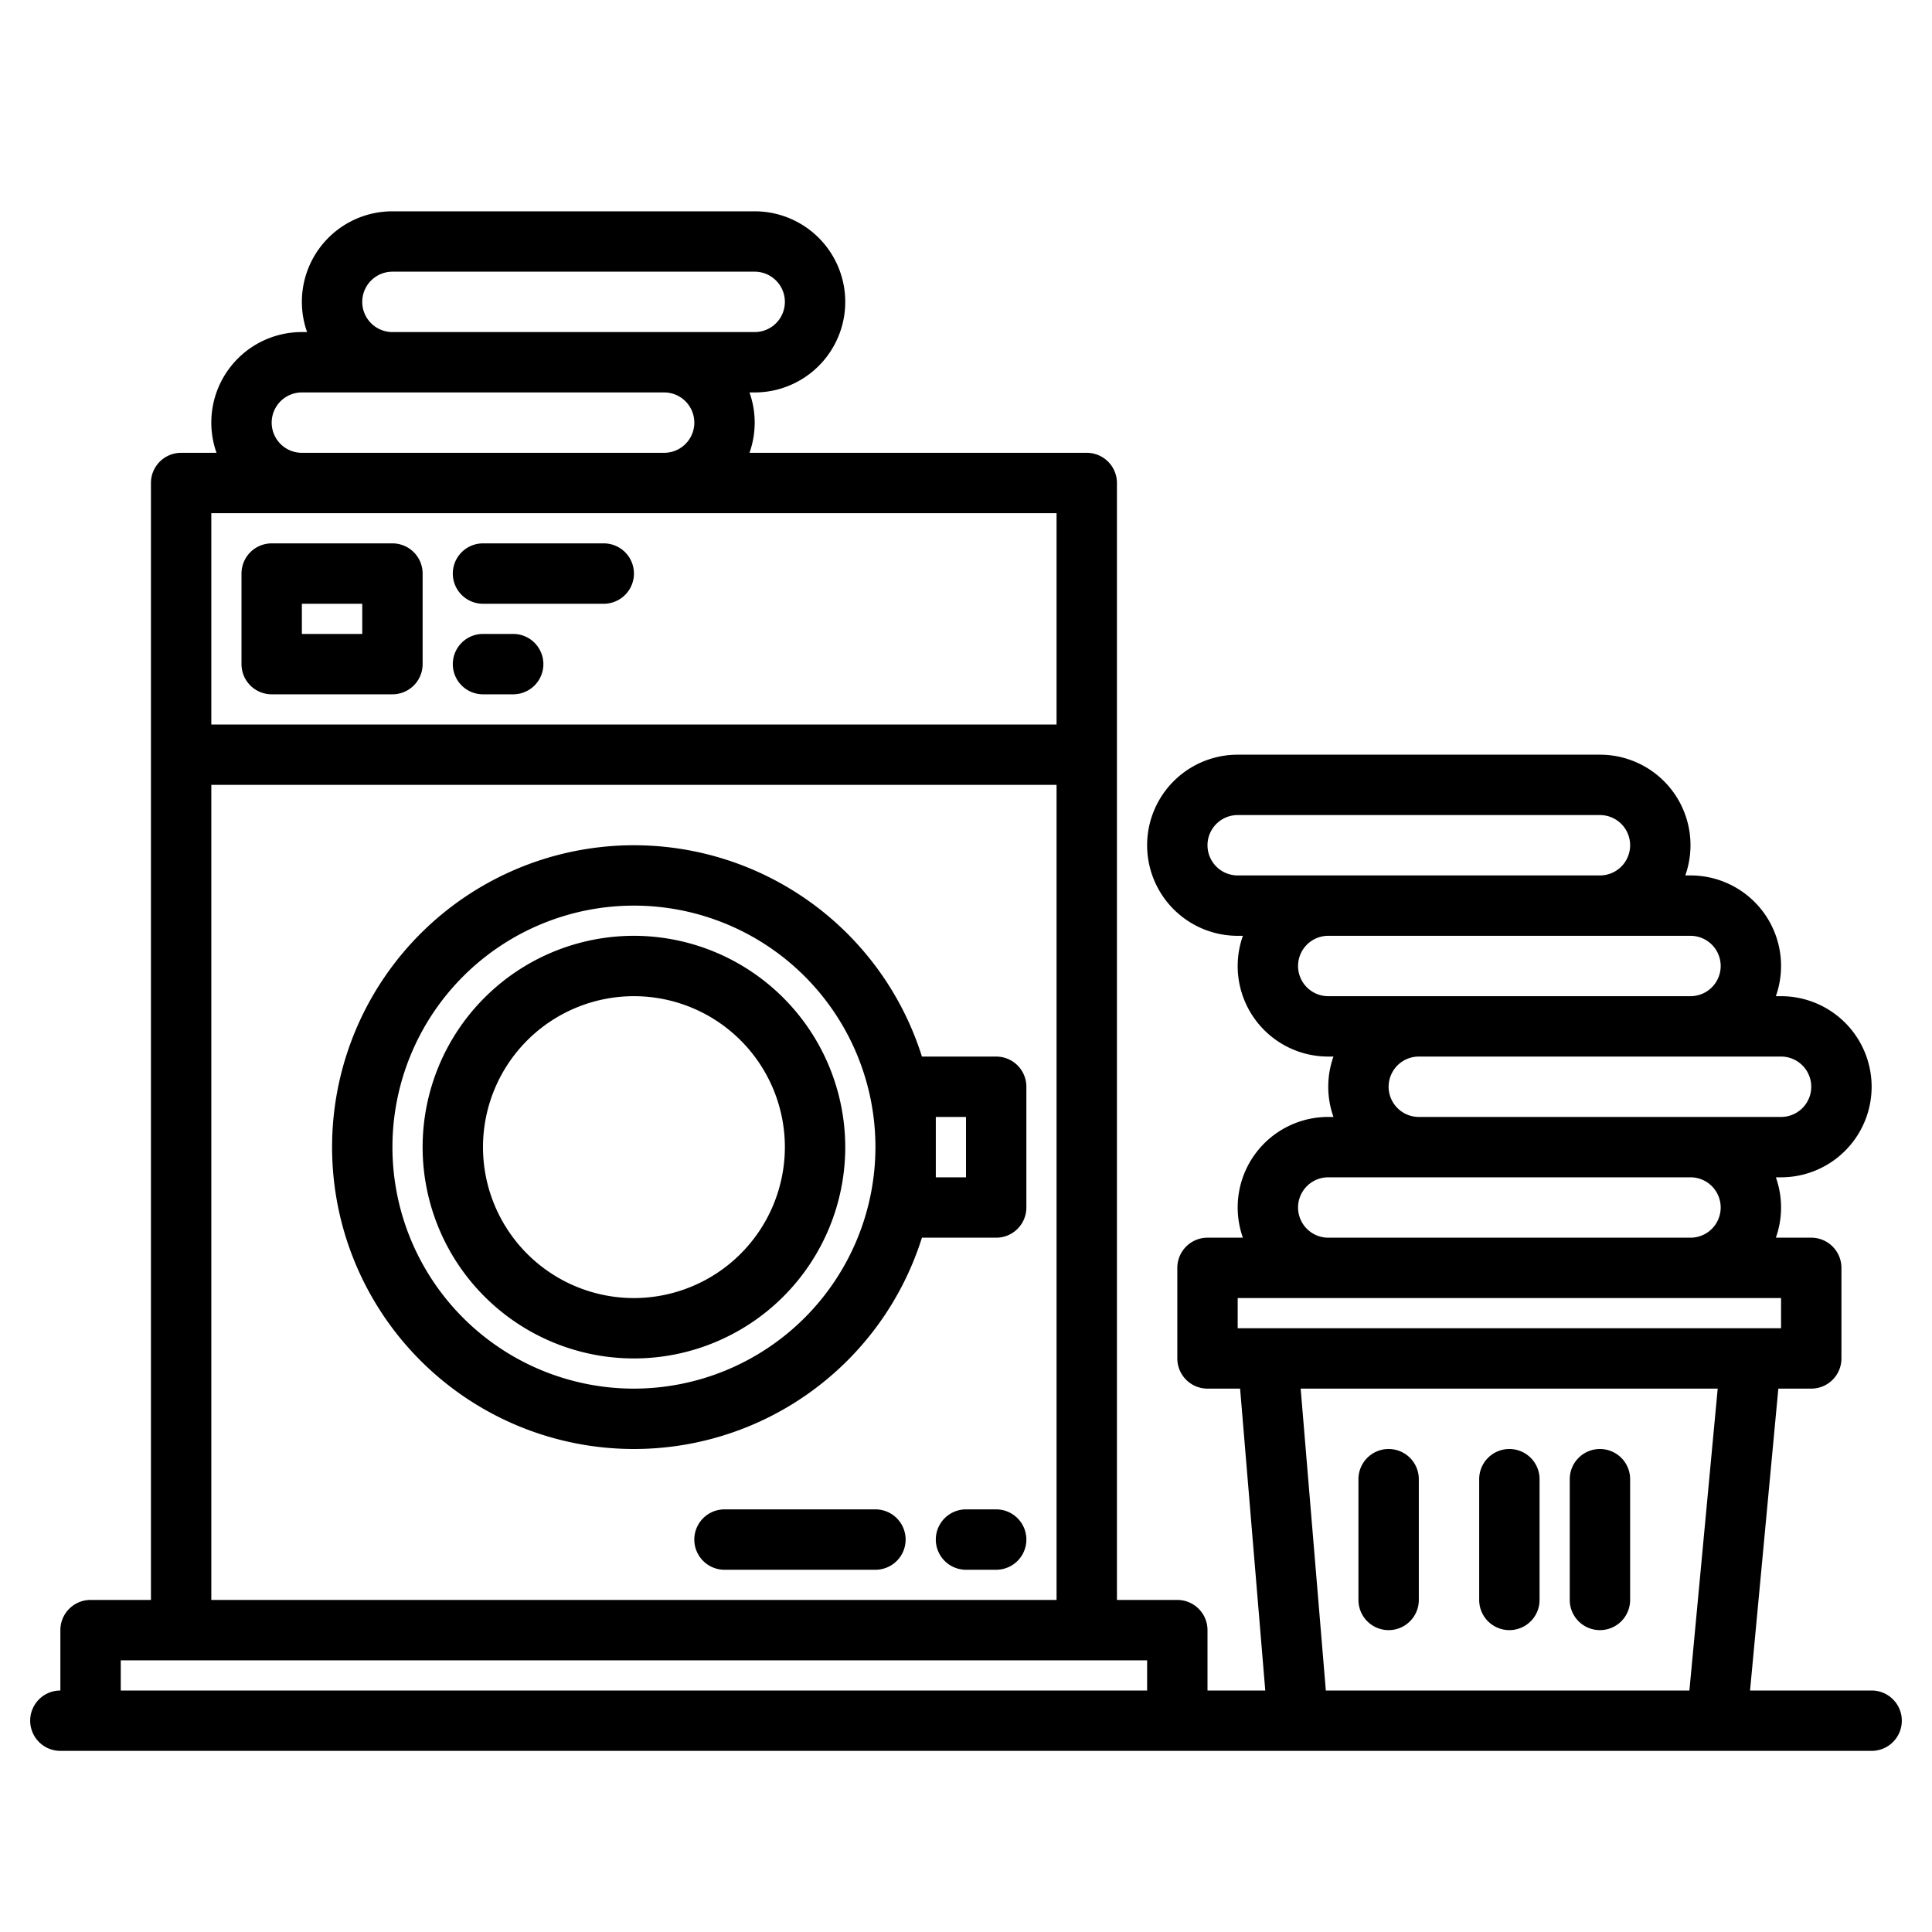 <?xml version="1.0"?>
<svg xmlns="http://www.w3.org/2000/svg" width="512" height="512" viewBox="0 0 512 512"><g><path d="M400,384a8,8,0,0,0-8,8v32a8,8,0,0,0,16,0V392A8,8,0,0,0,400,384Z"/><path d="M368,384a8,8,0,0,0-8,8v32a8,8,0,0,0,16,0V392A8,8,0,0,0,368,384Z"/><path d="M424,384a8,8,0,0,0-8,8v32a8,8,0,0,0,16,0V392A8,8,0,0,0,424,384Z"/><path d="M168,248a56,56,0,1,0,56,56A56.064,56.064,0,0,0,168,248Zm0,96a40,40,0,1,1,40-40A40.045,40.045,0,0,1,168,344Z"/><path d="M232,400H192a8,8,0,0,0,0,16h40a8,8,0,0,0,0-16Z"/><path d="M264,400h-8a8,8,0,0,0,0,16h8a8,8,0,0,0,0-16Z"/><path d="M104,144H72a8,8,0,0,0-8,8v24a8,8,0,0,0,8,8h32a8,8,0,0,0,8-8V152A8,8,0,0,0,104,144Zm-8,24H80v-8H96Z"/><path d="M160,144H128a8,8,0,0,0,0,16h32a8,8,0,0,0,0-16Z"/><path d="M136,168h-8a8,8,0,0,0,0,16h8a8,8,0,0,0,0-16Z"/><path d="M496,448H463.78l7.5-80H480a8,8,0,0,0,8-8V336a8,8,0,0,0-8-8h-9.38a23.878,23.878,0,0,0,0-16H472a24,24,0,0,0,0-48h-1.38A23.982,23.982,0,0,0,448,232h-1.38A23.982,23.982,0,0,0,424,200H328a24,24,0,0,0,0,48h1.38A23.982,23.982,0,0,0,352,280h1.38a23.878,23.878,0,0,0,0,16H352a23.982,23.982,0,0,0-22.62,32H320a8,8,0,0,0-8,8v24a8,8,0,0,0,8,8h8.64l6.67,80H320V432a8,8,0,0,0-8-8H296V128a8,8,0,0,0-8-8H198.62a23.878,23.878,0,0,0,0-16H200a24,24,0,0,0,0-48H104A23.982,23.982,0,0,0,81.38,88H80a23.982,23.982,0,0,0-22.62,32H48a8,8,0,0,0-8,8V424H24a8,8,0,0,0-8,8v16a8,8,0,0,0,0,16H496a8,8,0,0,0,0-16ZM104,72h96a8,8,0,0,1,0,16H104a8,8,0,0,1,0-16ZM80,104h96a8,8,0,0,1,0,16H80a8,8,0,0,1,0-16ZM56,136H280v56H56Zm0,72H280V424H56ZM304,448H32v-8H304ZM472,280a8,8,0,0,1,0,16H376a8,8,0,0,1,0-16ZM328,232a8,8,0,0,1,0-16h96a8,8,0,0,1,0,16Zm24,32a8,8,0,0,1,0-16h96a8,8,0,0,1,0,16Zm0,48h96a8,8,0,0,1,0,16H352a8,8,0,0,1,0-16Zm-24,40v-8H472v8Zm119.71,96H351.36l-6.67-80H455.21Z"/><path d="M264,280H244.32a80,80,0,1,0,0,48H264a8,8,0,0,0,8-8V288A8,8,0,0,0,264,280Zm-96,88a64,64,0,1,1,64-64A64.072,64.072,0,0,1,168,368Zm88-56h-8V296h8Z"/></g></svg>
